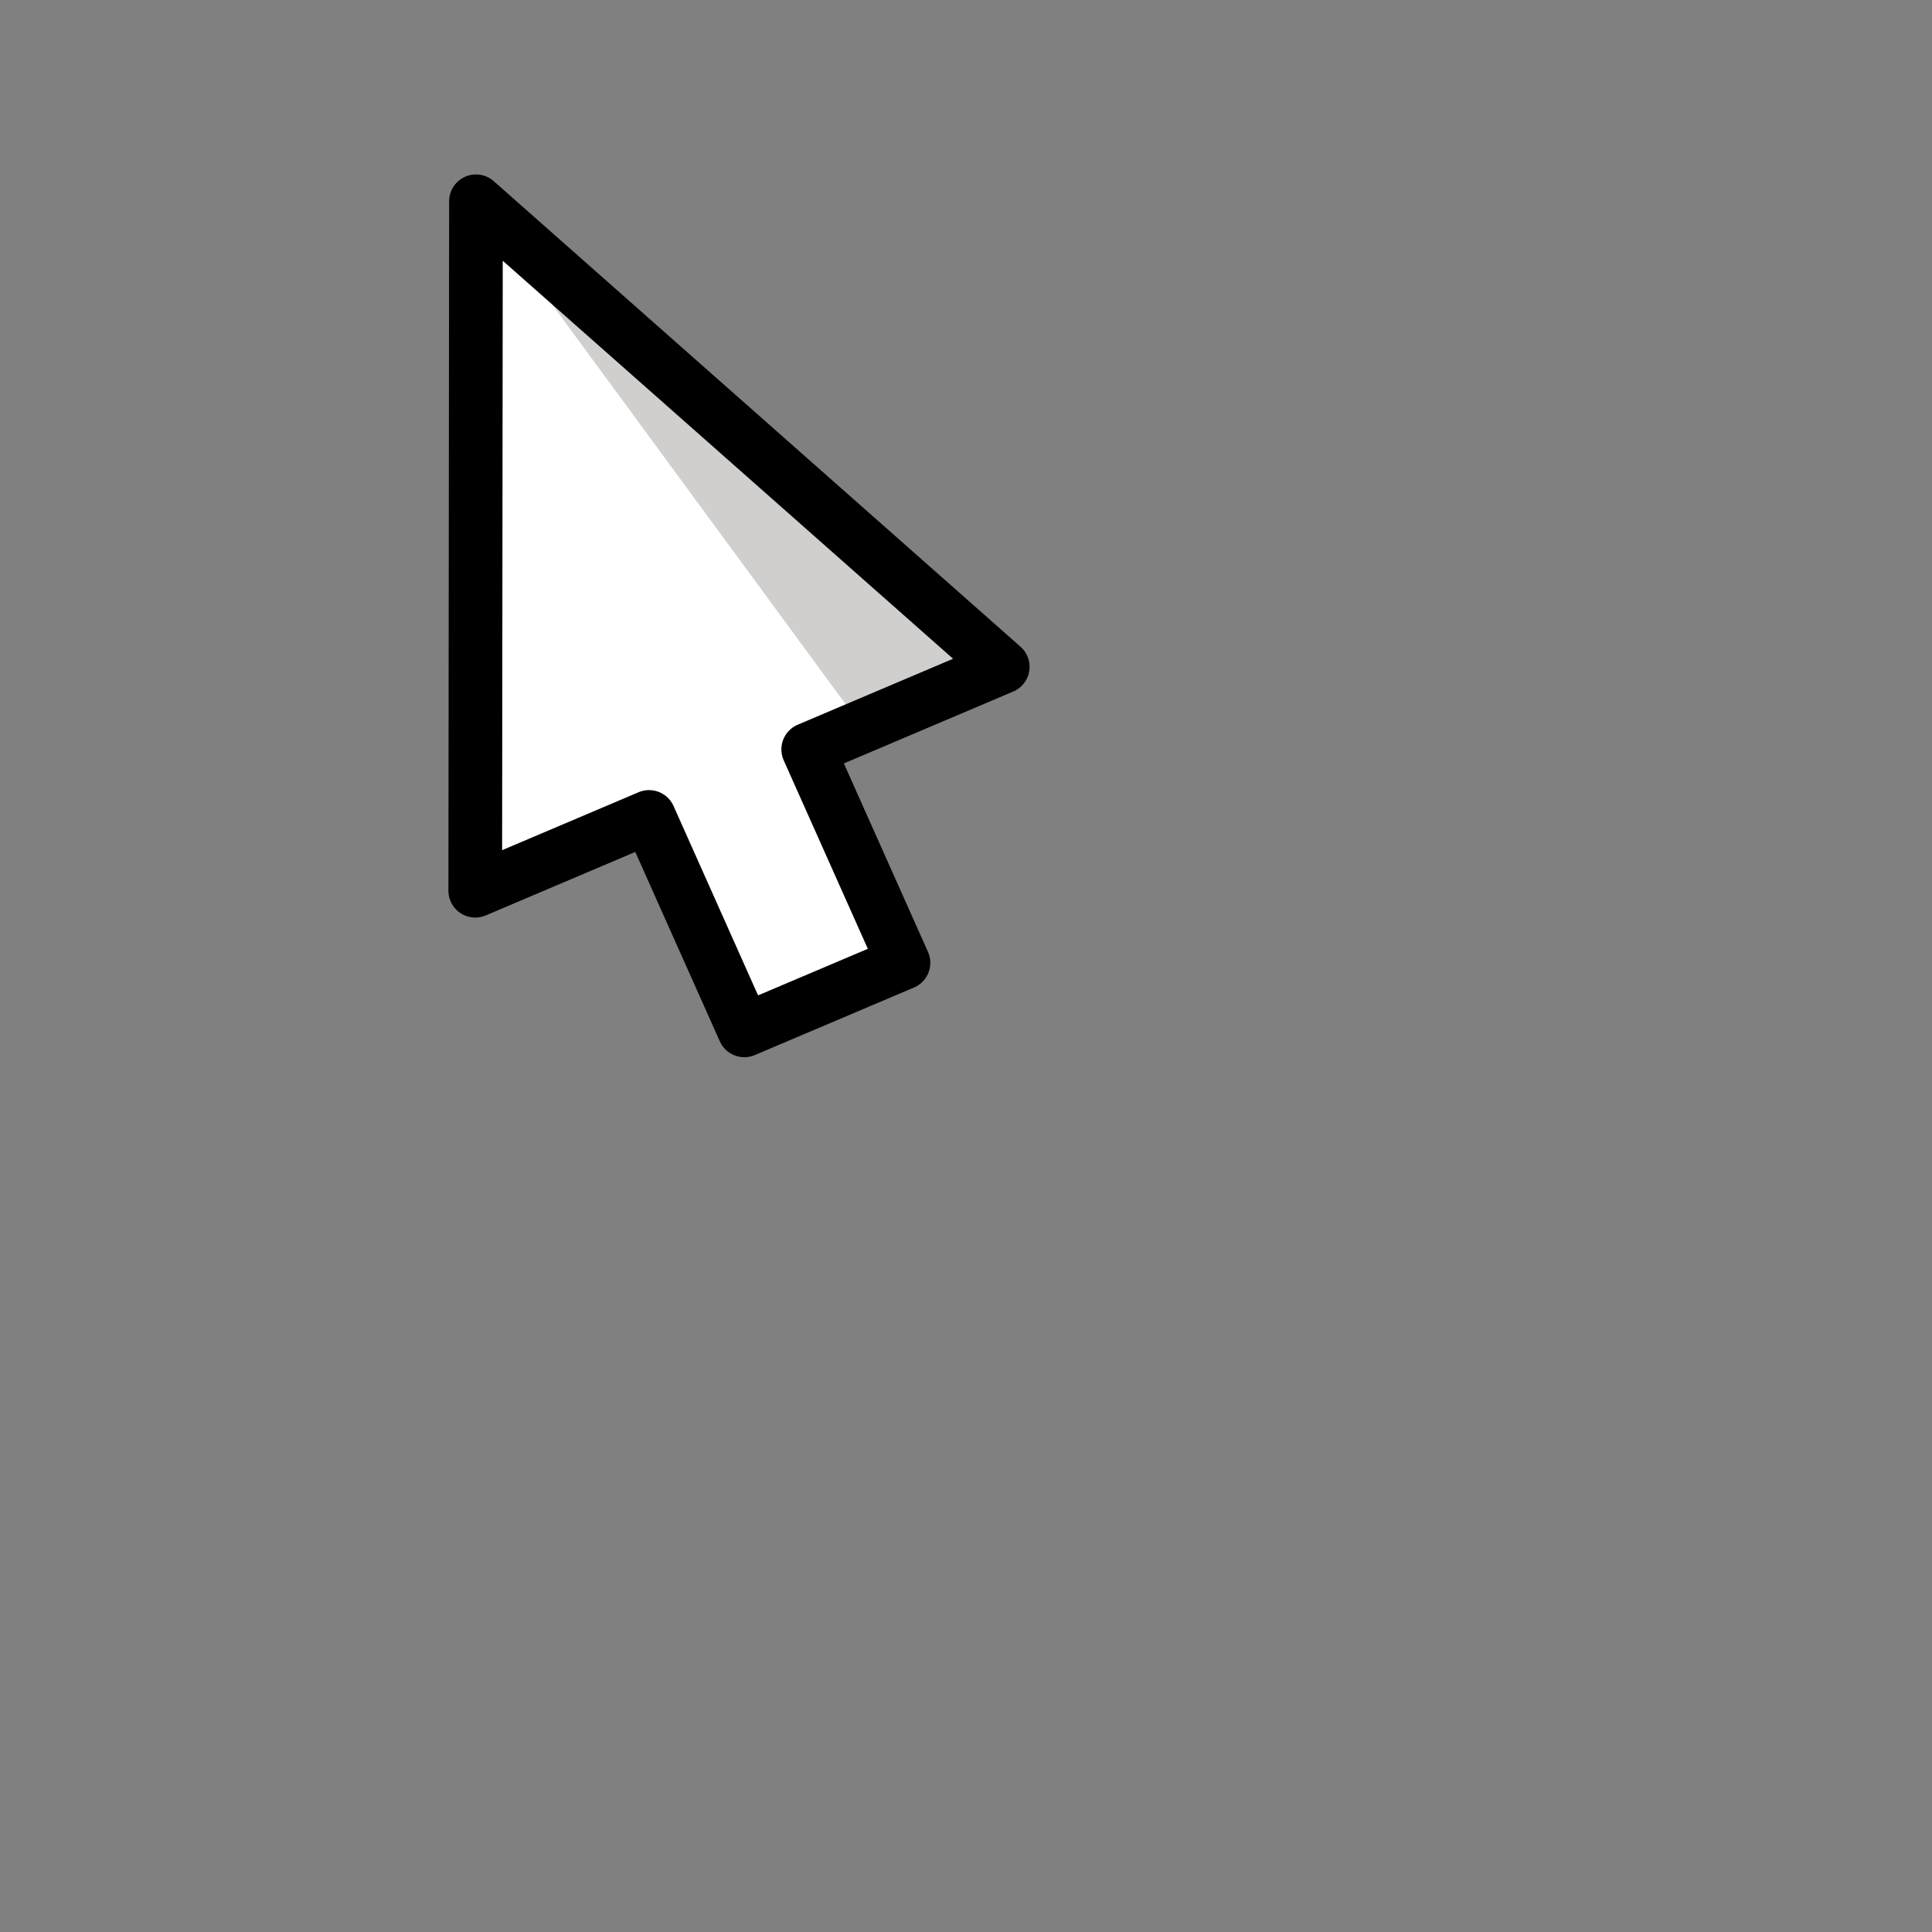 <?xml version="1.0" encoding="UTF-8" standalone="no"?>
<svg
   viewBox="0 0 72 72"
   version="1.1"
   id="svg1068"
   sodipodi:docname="cursor-small.svg"
   inkscape:version="1.2.2 (732a01da63, 2022-12-09, custom)"
   inkscape:export-filename="../ed2fc066/cursor.png"
   inkscape:export-xdpi="96"
   inkscape:export-ydpi="96"
   xmlns:inkscape="http://www.inkscape.org/namespaces/inkscape"
   xmlns:sodipodi="http://sodipodi.sourceforge.net/DTD/sodipodi-0.dtd"
   xmlns="http://www.w3.org/2000/svg"
   xmlns:svg="http://www.w3.org/2000/svg">
  <rect x="0" y="0" width="72" height="72" fill="#808080" stroke="none"/>
  <defs
     id="defs1072" />
  <sodipodi:namedview
     id="namedview1070"
     pagecolor="#505050"
     bordercolor="#ffffff"
     borderopacity="1"
     inkscape:showpageshadow="0"
     inkscape:pageopacity="0"
     inkscape:pagecheckerboard="1"
     inkscape:deskcolor="#505050"
     showgrid="false"
     inkscape:zoom="11.652778"
     inkscape:cx="32.953515"
     inkscape:cy="36.085816"
     inkscape:window-width="1920"
     inkscape:window-height="1016"
     inkscape:window-x="0"
     inkscape:window-y="0"
     inkscape:window-maximized="1"
     inkscape:current-layer="svg1068" />
  <path
     d="m 33.657,35.884 -5.921,2.517 -3.544,-7.954 -6.466,2.75 0.026,-25.695 19.598,17.35 -7.238,3.077 z"
     fill="#ffffff"
     id="path1062"
     style="stroke-width:0.551" />
  <path
     d="M 32.28,27.286 37.351,24.853 17.753,7.503 Z"
     fill="#d0cfce"
     id="path1064"
     style="stroke-width:0.551" />
  <path
     d="m 17.738,7.501 19.631,17.35 -7.249,3.077 3.55,7.954 -5.932,2.517 -3.55,-7.954 -6.477,2.75 z"
     fill="none"
     stroke="#000000"
     stroke-linejoin="round"
     stroke-width="2"
     id="path1066" />
</svg>
